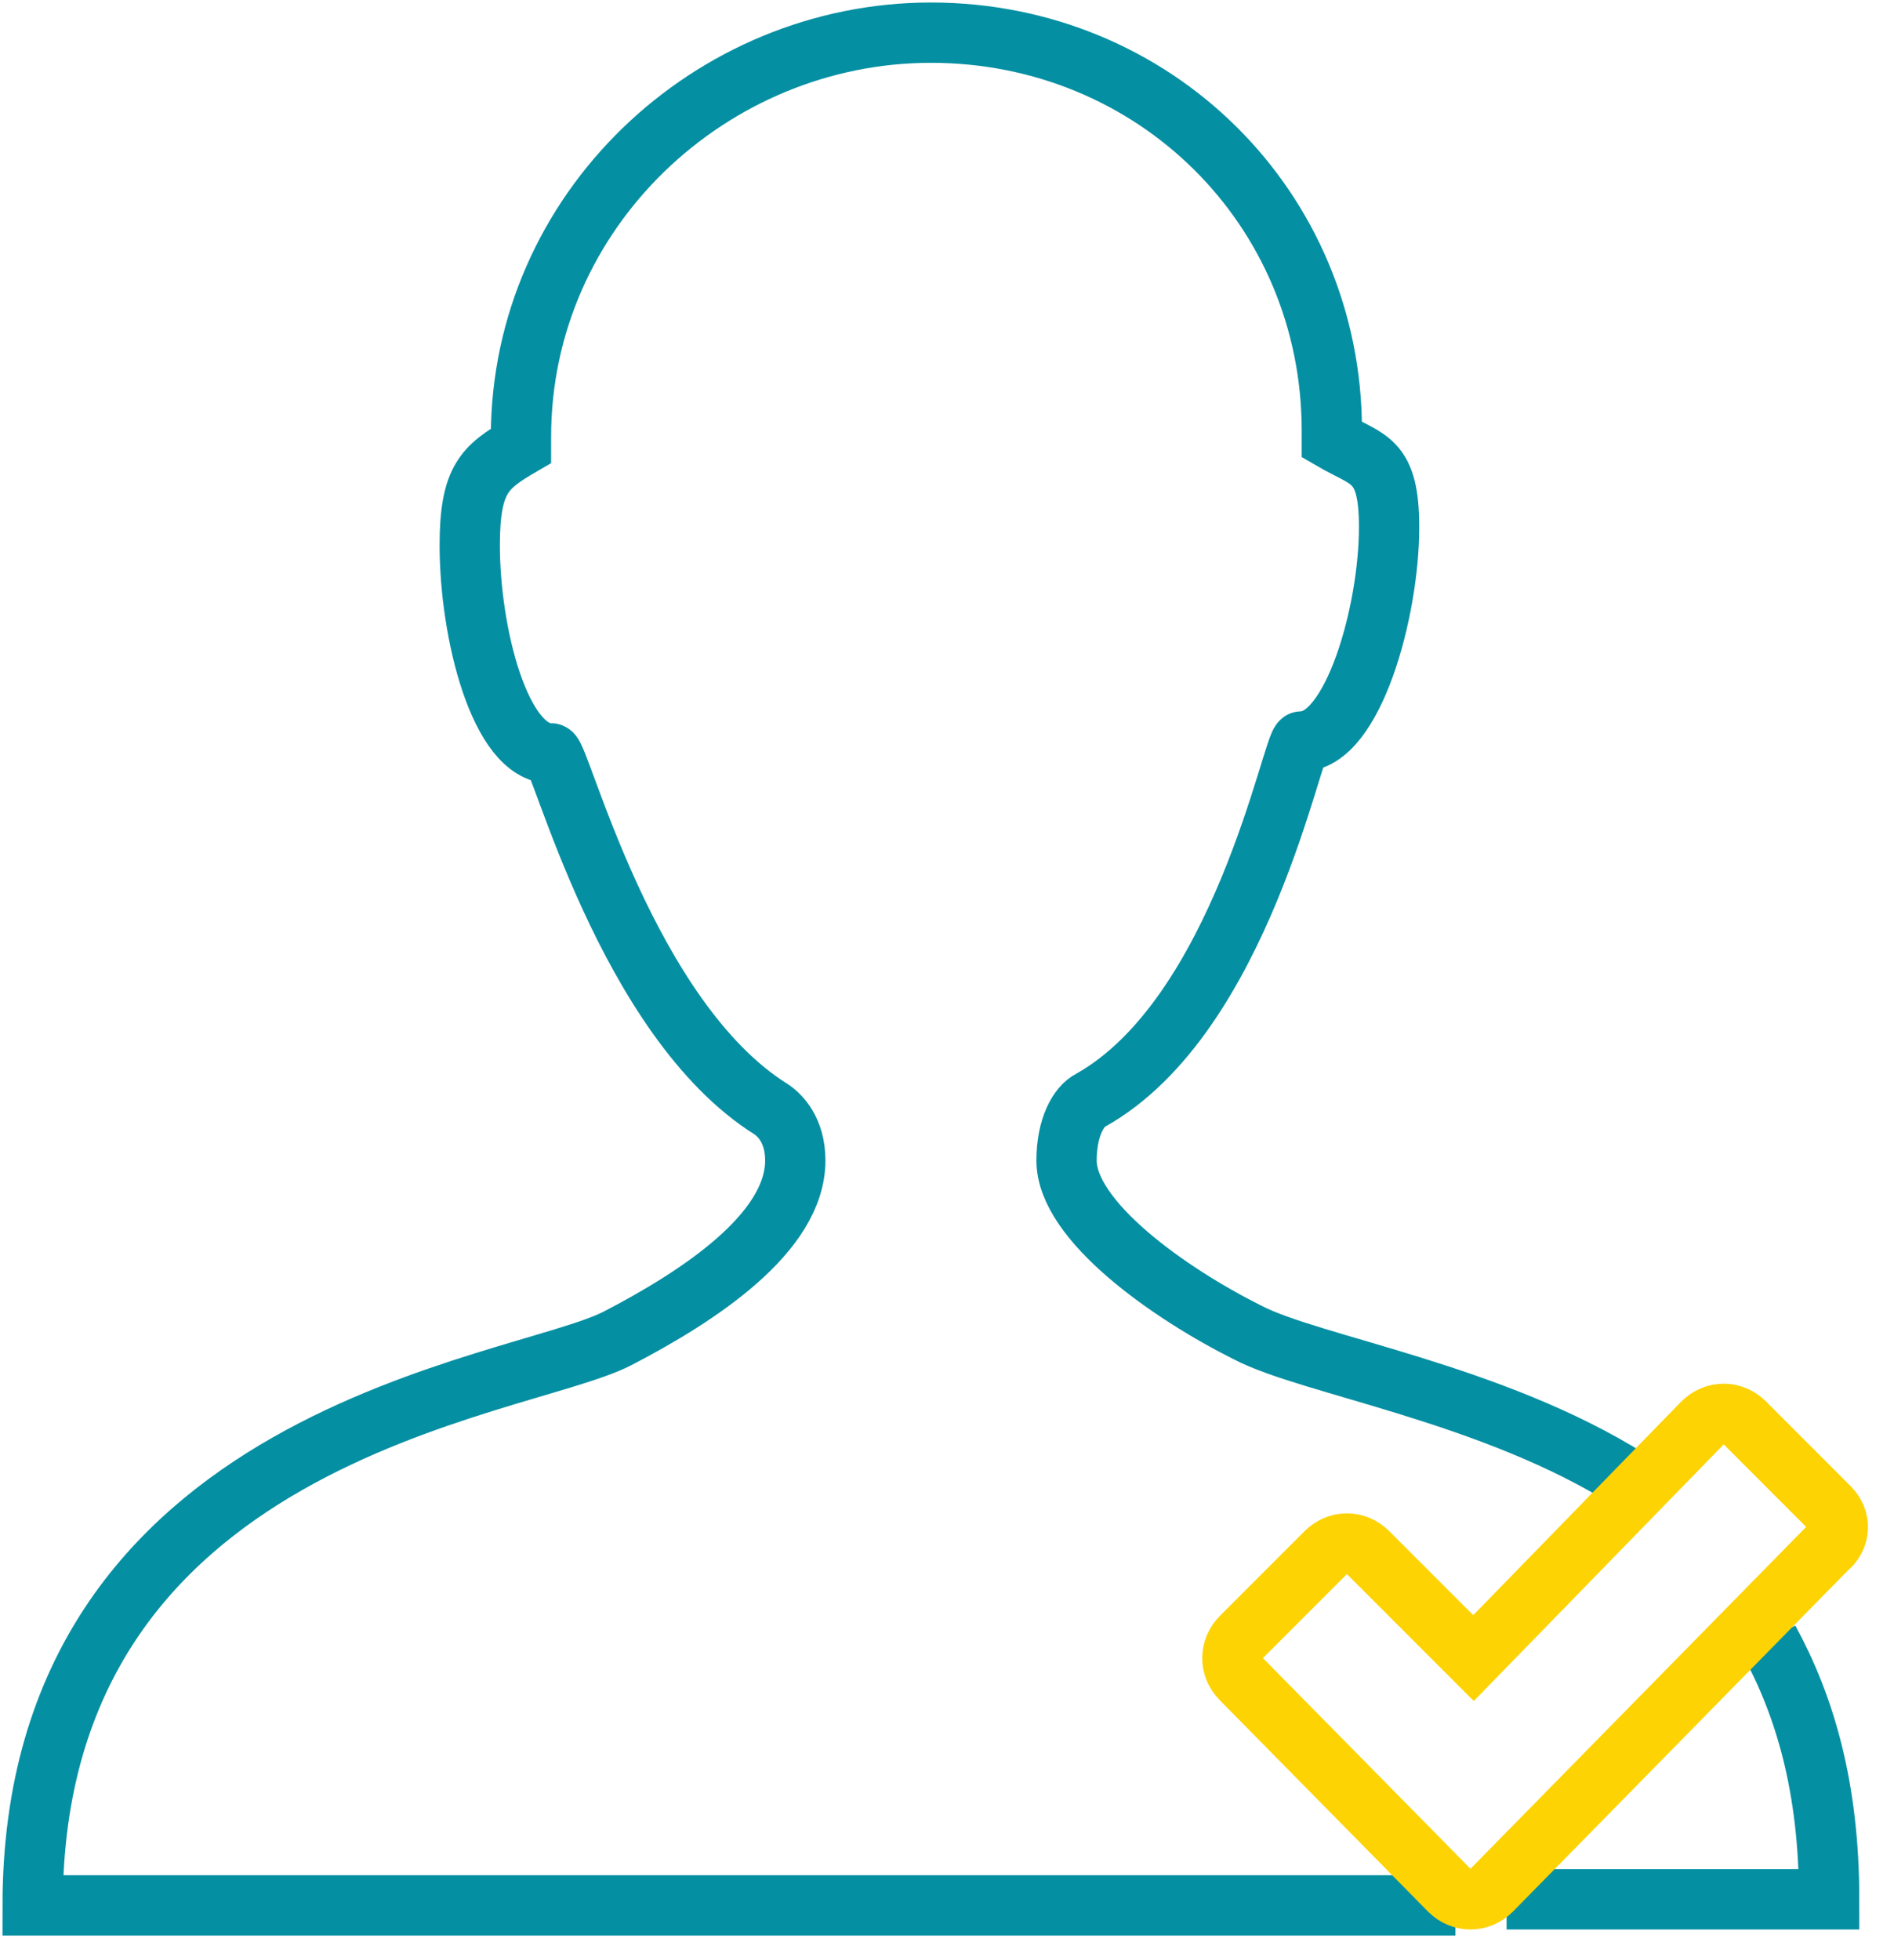 <svg width="58" height="60" viewBox="0 0 58 60" fill="none" xmlns="http://www.w3.org/2000/svg">
<path d="M46.137 58.138H56.014C56.014 54.722 55.275 52.23 54.167 50.199" stroke="#058FA2" stroke-width="1.846"/>
<path d="M49.923 45.308C45.677 42.631 40.139 41.8 38.2 40.785C35.8 39.585 32.661 37.369 32.661 35.523C32.661 34.508 33.031 33.861 33.4 33.677C38.015 31.092 39.585 22.692 39.861 22.692C41.431 22.692 42.538 18.723 42.538 16.139C42.538 14.015 41.892 14.108 40.785 13.461V13.185C40.785 6.354 35.339 1 28.508 1C21.769 1 15.954 6.446 15.954 13.369V13.646C14.846 14.292 14.385 14.662 14.385 16.692C14.385 19.369 15.308 23.061 16.877 23.061C17.154 23.061 19.185 31.185 23.615 33.954C23.892 34.139 24.354 34.6 24.354 35.523C24.354 37.739 21.4 39.677 18.908 40.969C15.861 42.538 1 43.831 1 58.323H44.569" stroke="#058FA2" stroke-width="1.846"/>
<path fill-rule="evenodd" clip-rule="evenodd" d="M56.015 46.139L53.431 43.554C53.061 43.185 52.508 43.185 52.138 43.554L45.123 50.754L41.892 47.523C41.523 47.154 40.969 47.154 40.6 47.523L38.015 50.108C37.646 50.477 37.646 51.031 38.015 51.4L44.384 57.862C44.754 58.231 45.307 58.231 45.677 57.862L55.923 47.431C56.384 47.062 56.384 46.508 56.015 46.139Z" stroke="#FDD304" stroke-width="1.846"/>
</svg>
